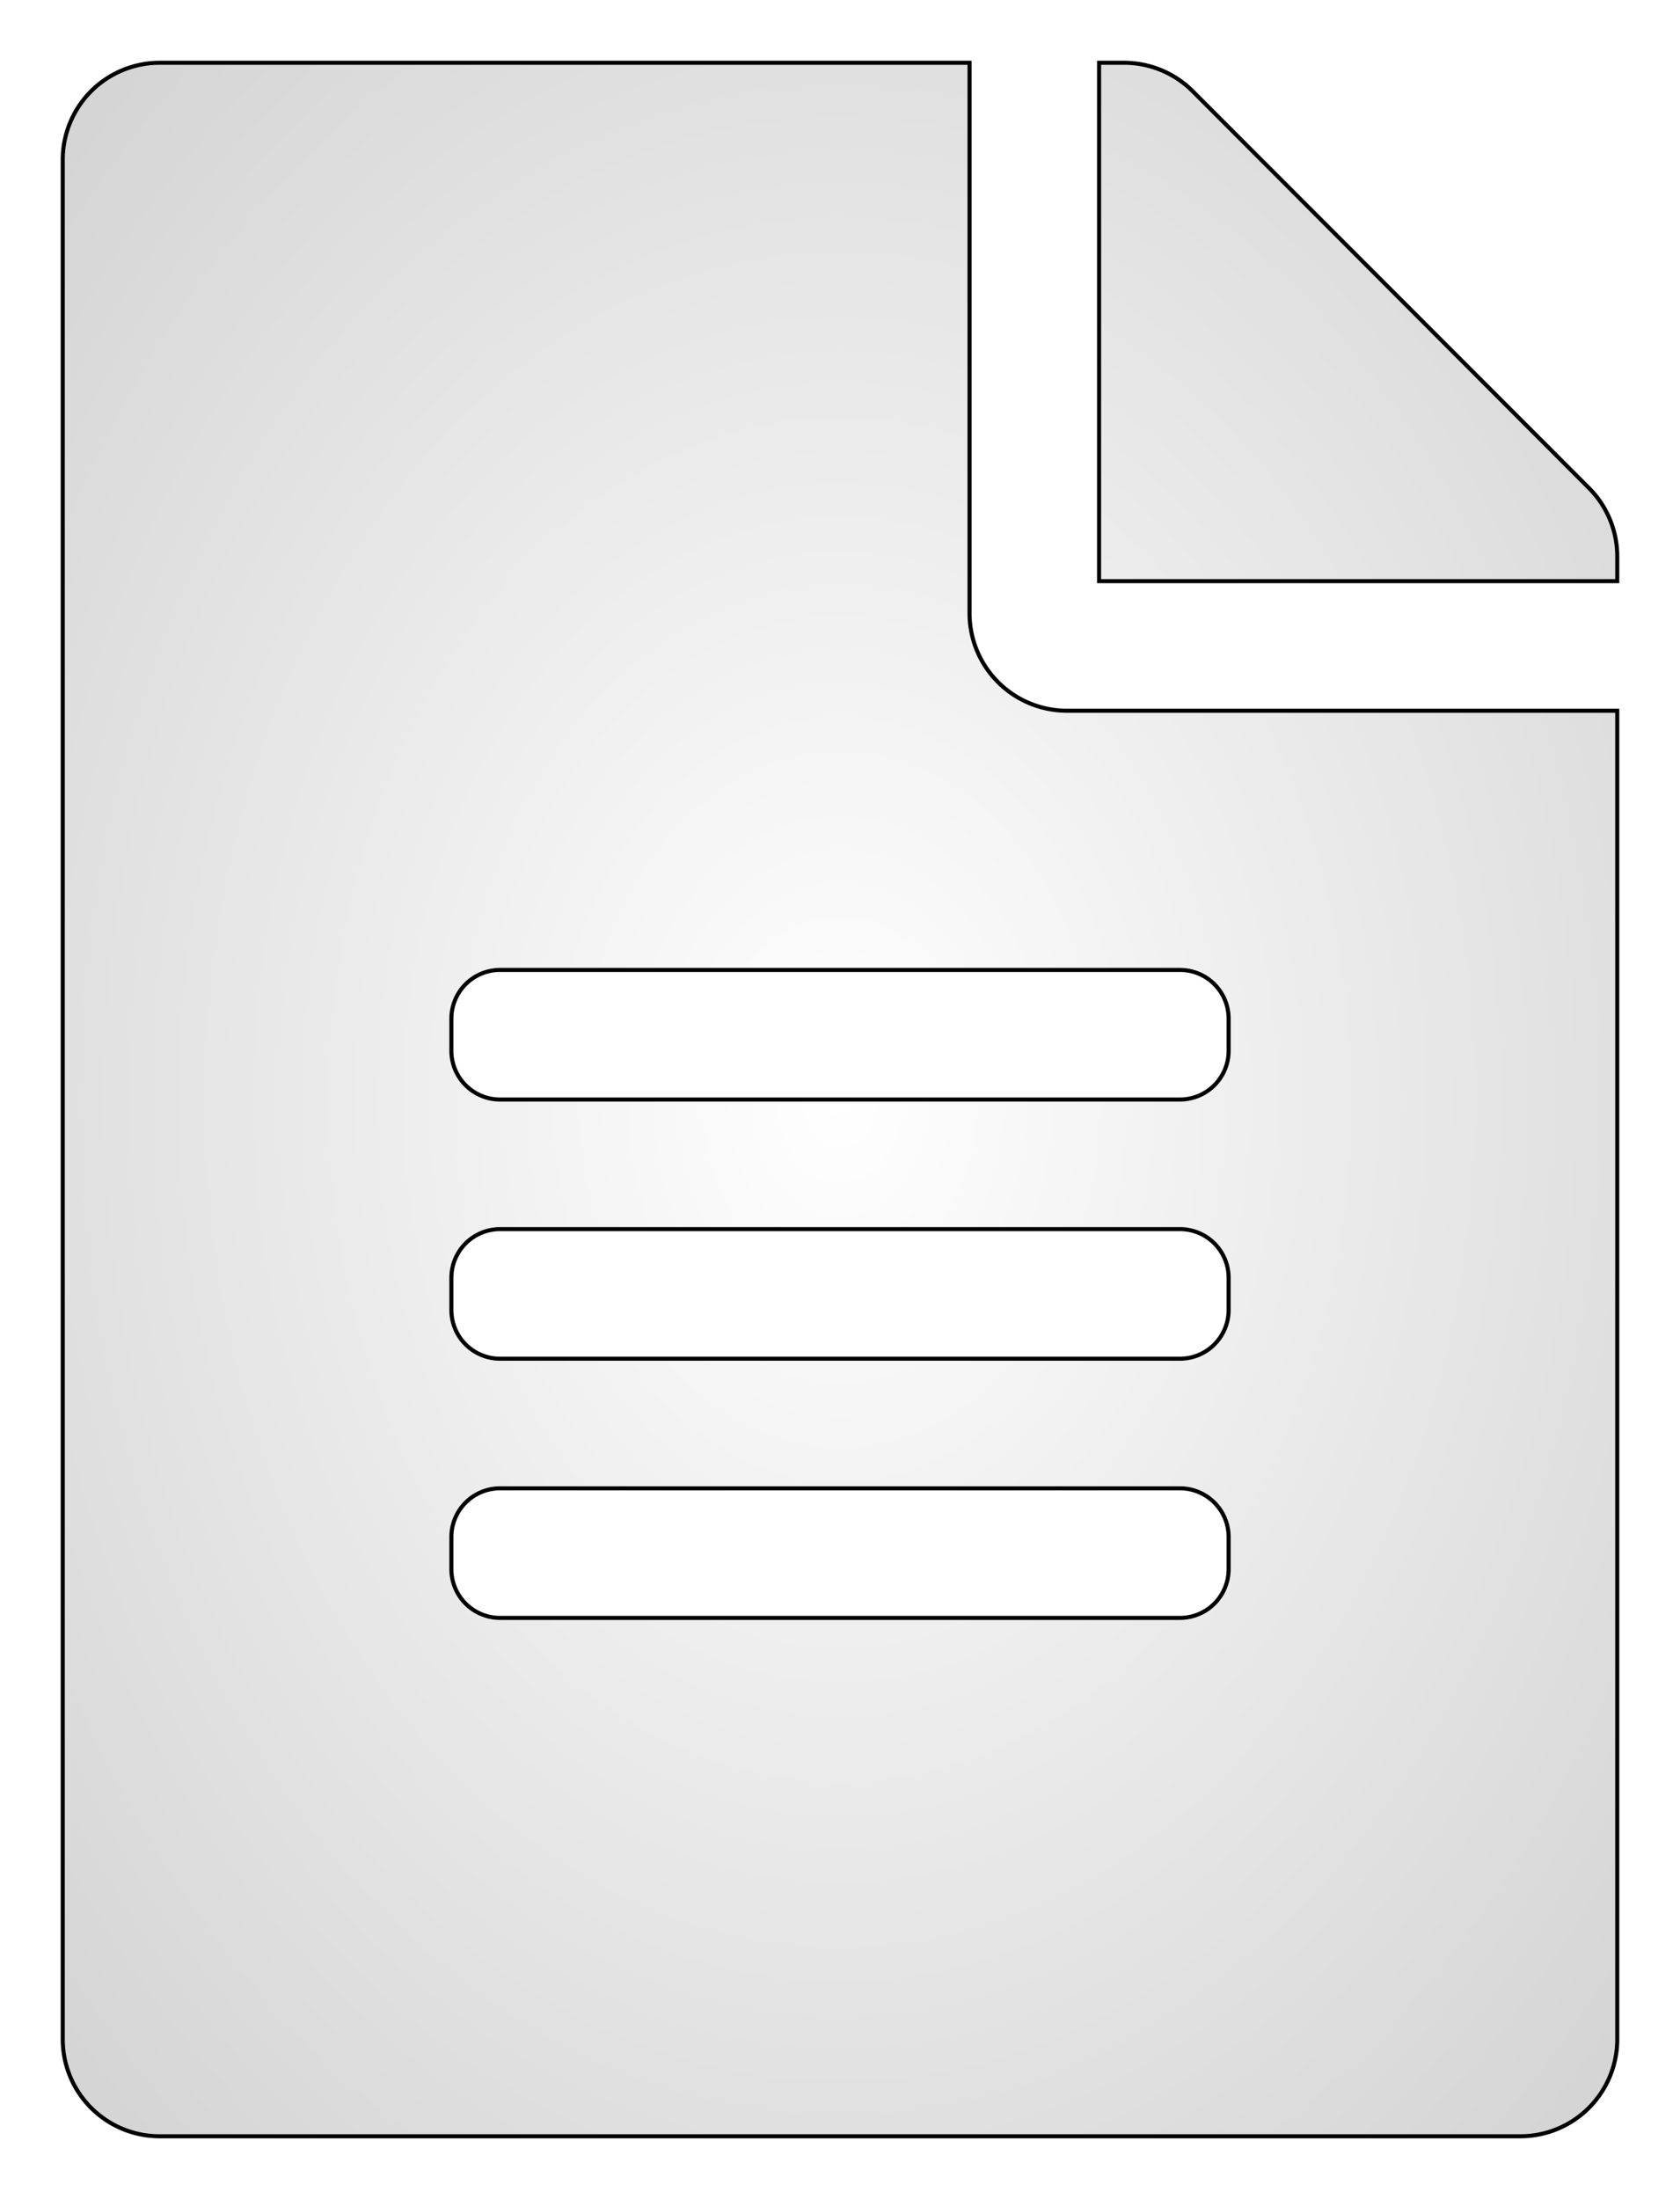 <svg xmlns="http://www.w3.org/2000/svg" xmlns:xlink="http://www.w3.org/1999/xlink" width="415" height="543" viewBox="0 0 415 543"><defs><radialGradient id="a" cx="0.5" cy="0.5" r="2.015" gradientUnits="objectBoundingBox"><stop offset="0" stop-color="#fff"/><stop offset="1" stop-color="gray"/></radialGradient><filter id="b" x="0" y="0" width="415" height="543" filterUnits="userSpaceOnUse"><feOffset input="SourceAlpha"/><feGaussianBlur stdDeviation="5" result="c"/><feFlood/><feComposite operator="in" in2="c"/><feComposite in="SourceGraphic"/></filter></defs><g transform="matrix(1, 0, 0, 1, 0, 0)" filter="url(#b)"><path d="M224,136V0H24A23.942,23.942,0,0,0,0,24V488a23.942,23.942,0,0,0,24,24H360a23.942,23.942,0,0,0,24-24V160H248a24.071,24.071,0,0,1-24-24Zm64,236a12.035,12.035,0,0,1-12,12H108a12.035,12.035,0,0,1-12-12v-8a12.035,12.035,0,0,1,12-12H276a12.035,12.035,0,0,1,12,12Zm0-64a12.035,12.035,0,0,1-12,12H108a12.035,12.035,0,0,1-12-12v-8a12.035,12.035,0,0,1,12-12H276a12.035,12.035,0,0,1,12,12Zm0-72v8a12.035,12.035,0,0,1-12,12H108a12.035,12.035,0,0,1-12-12v-8a12.035,12.035,0,0,1,12-12H276a12.035,12.035,0,0,1,12,12Zm96-114.1V128H256V0h6.1a23.982,23.982,0,0,1,17,7L377,105A23.923,23.923,0,0,1,384,121.9Z" transform="translate(15.5 15.5)" stroke="#000" stroke-width="1" fill="url(#a)"/></g></svg>